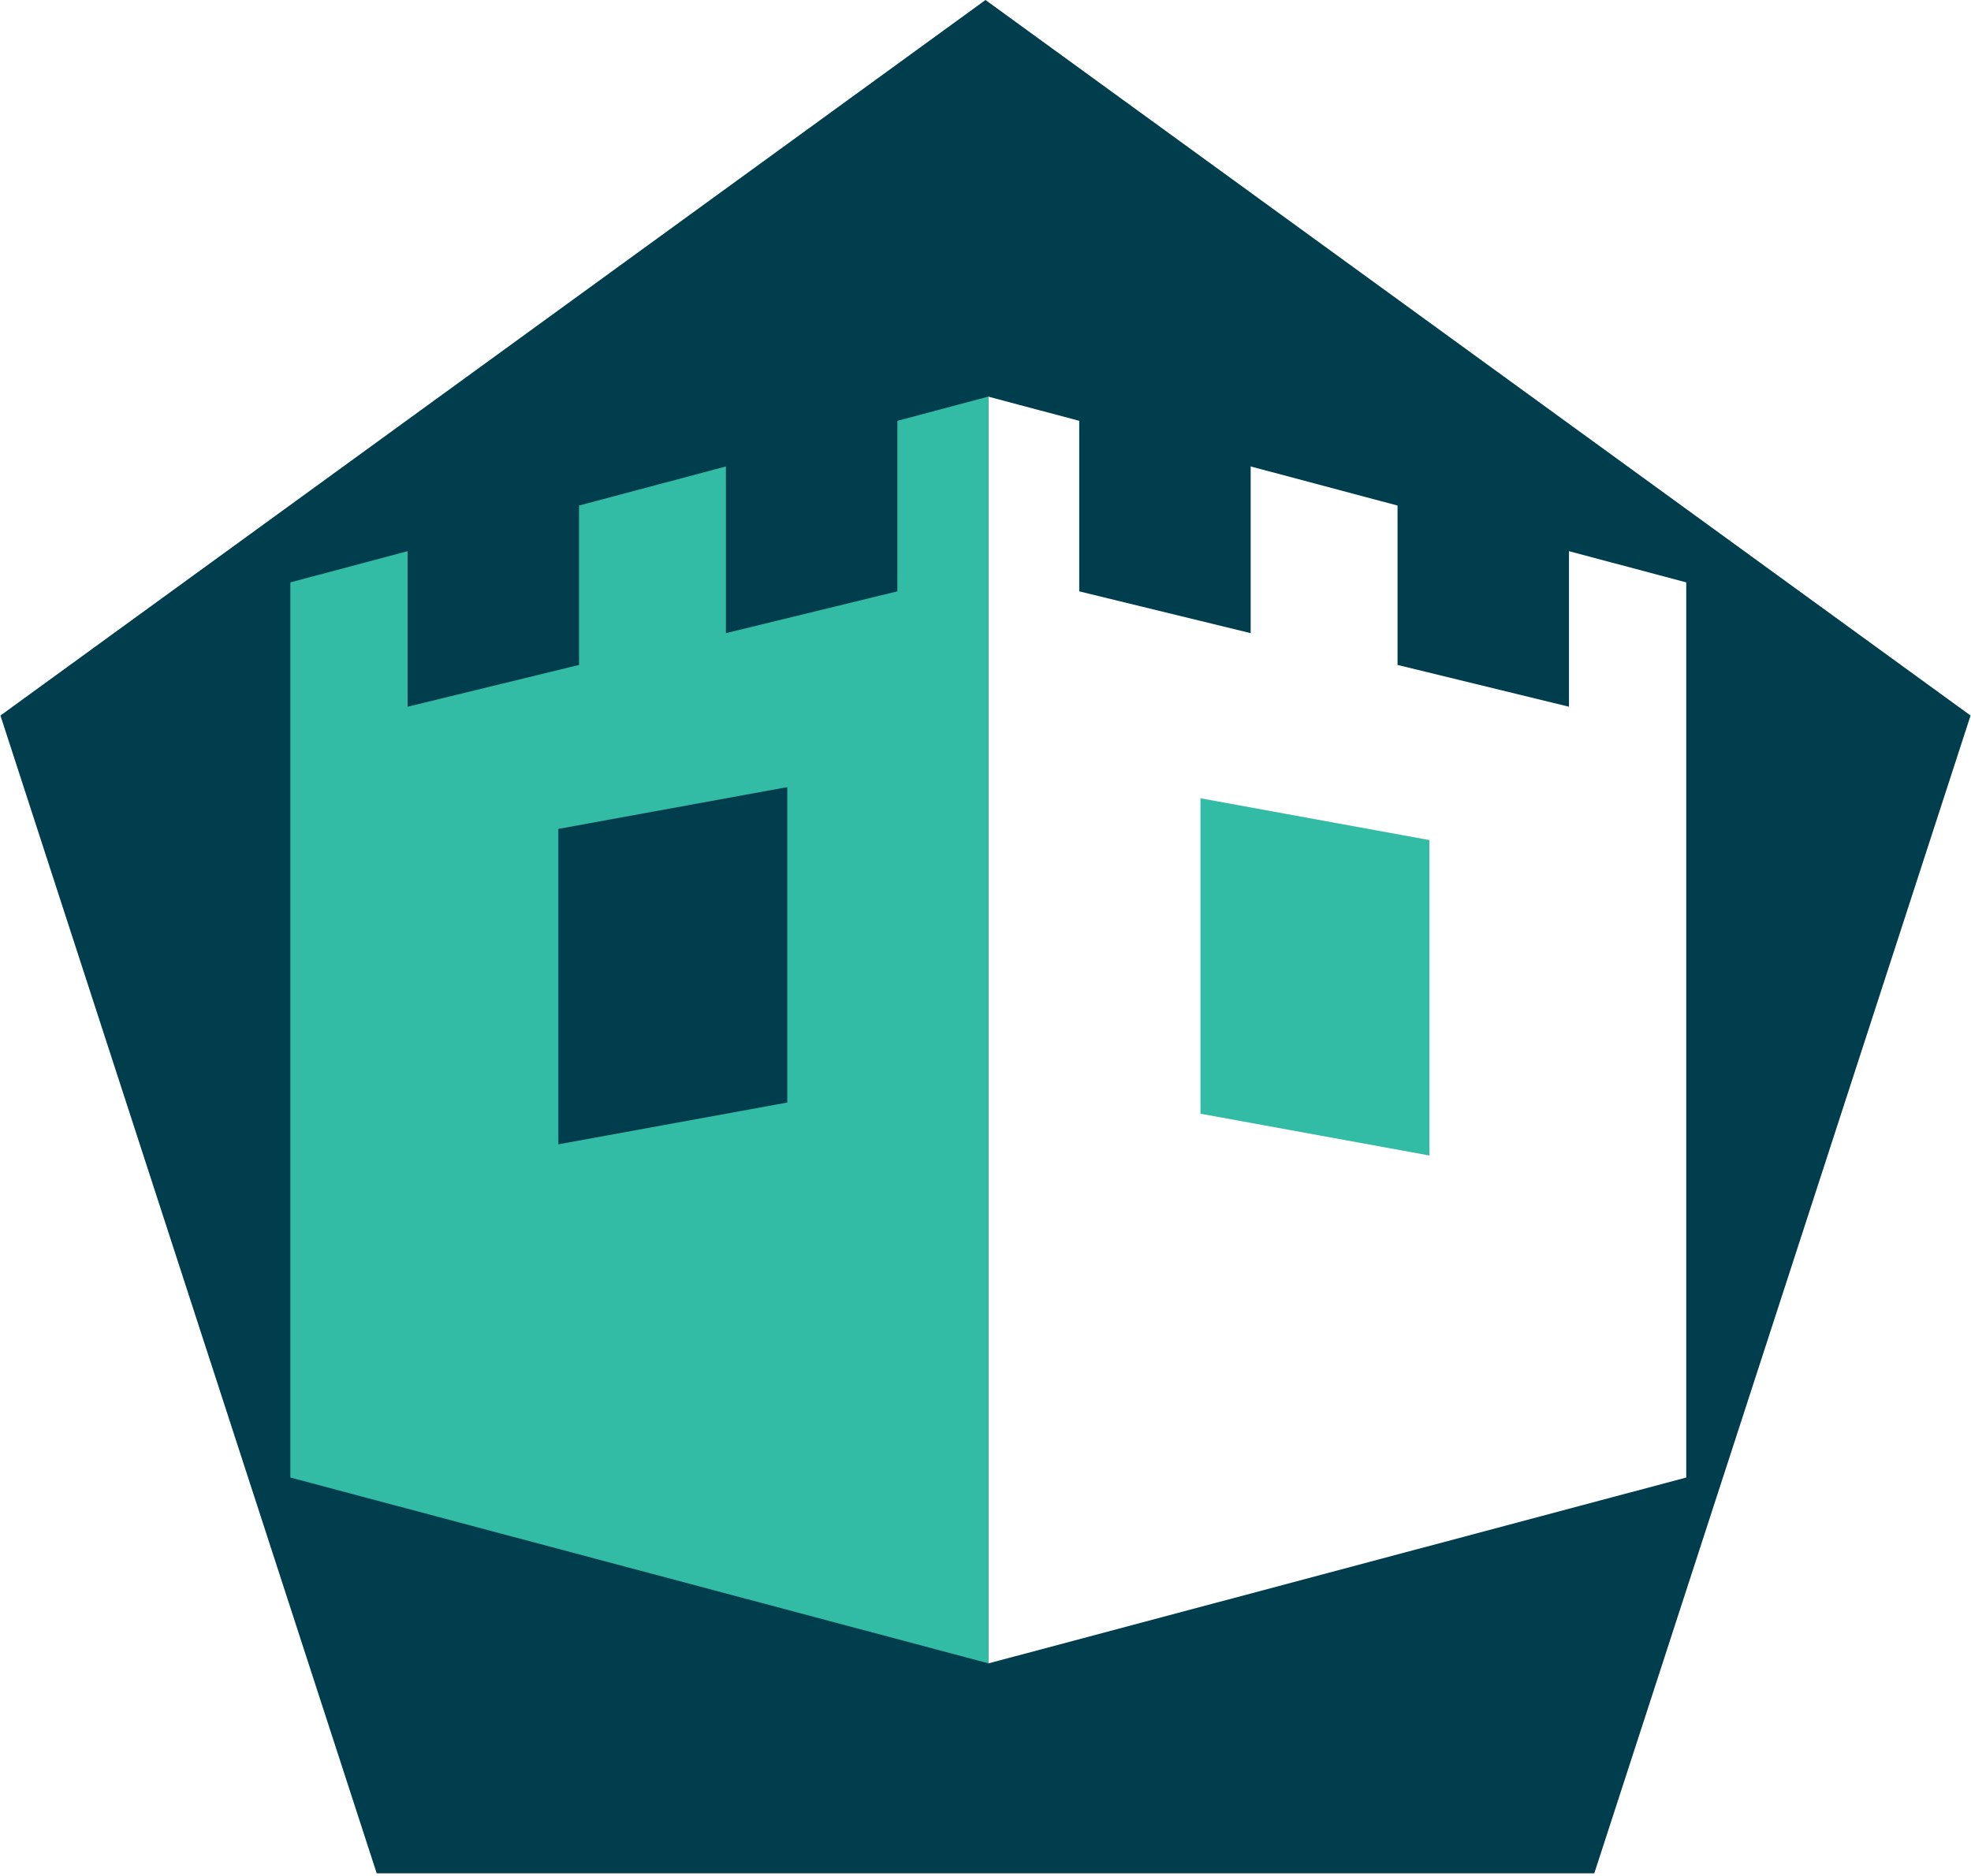 <?xml version="1.0" encoding="UTF-8"?>
<svg width="353px" height="336px" viewBox="0 0 353 336" version="1.1" xmlns="http://www.w3.org/2000/svg" xmlns:xlink="http://www.w3.org/1999/xlink">
    <!-- Generator: Sketch 42 (36781) - http://www.bohemiancoding.com/sketch -->
    <title>Logo</title>
    <desc>Created with Sketch.</desc>
    <defs></defs>
    <g id="Symbols" stroke="none" stroke-width="1" fill="none" fill-rule="evenodd">
        <g id="Logo">
            <g id="Combined-Shape">
                <path d="M215,171.252 L215,150.485 L256,143 L256,178.737 L256,199.503 L215,206.988 L215,171.252 Z" fill="#33BCA5" transform="translate(235.5, 174.994) scale(-1, 1) translate(-235.5, -174.994) "></path>
                <path d="M176.5,0 L352.921,128.177 L285.534,335.573 L67.466,335.573 L0.079,128.177 L176.5,0 Z M177,297.976 L302,264.675 L302,104.325 L281,98.734 L281,126.598 L250.295,119.113 L250.295,90.56 L223.991,83.558 L223.991,113.418 L193.286,105.932 L193.286,75.384 L177,71.048 L177,297.976 Z" fill="#003D4D"></path>
                <path d="M177,297.976 L177,297.952 L52,264.675 L52,104.325 L73,98.734 L73,126.598 L103.705,119.113 L103.705,90.56 L130.009,83.558 L130.009,113.418 L160.714,105.932 L160.714,75.384 L177,71.048 L177,71.024 L177,297.976 Z M141,176.737 L141,141 L100,148.485 L100,169.252 L100,204.988 L141,197.503 L141,176.737 Z" fill="#33BCA5"></path>
            </g>
        </g>
    </g>
</svg>